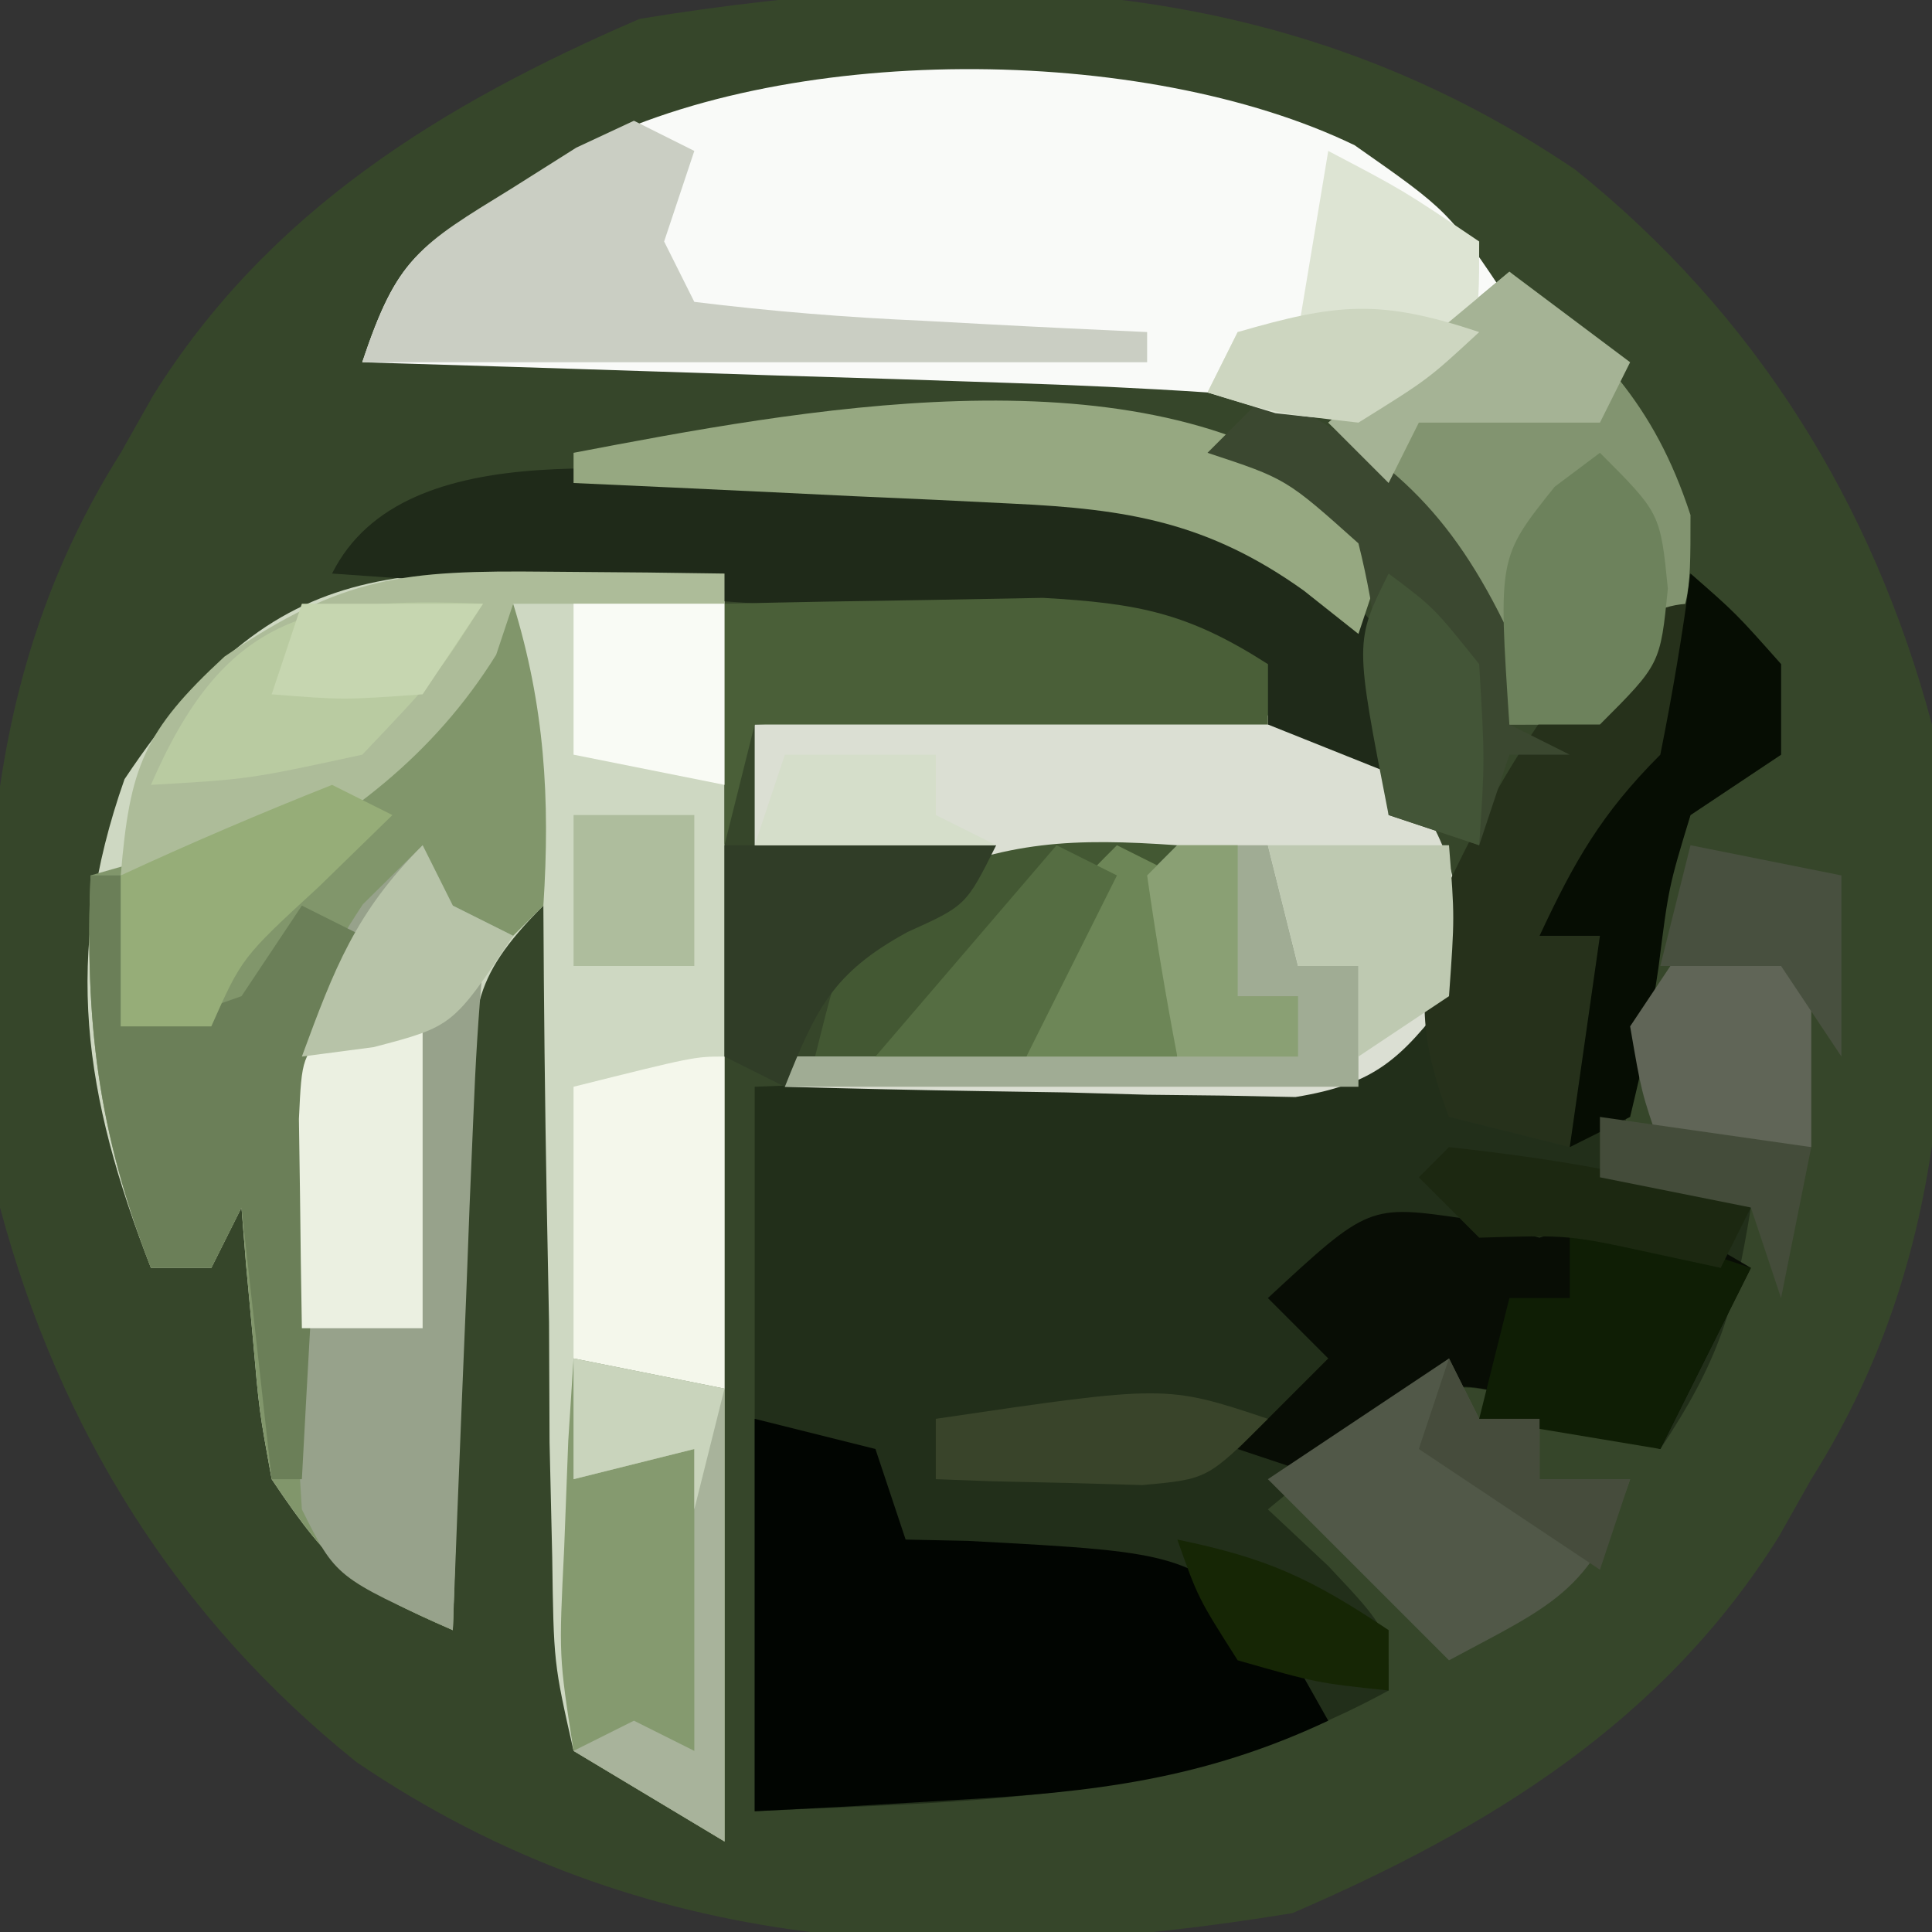 <?xml version="1.0" encoding="UTF-8"?>
<svg version="1.1" xmlns="http://www.w3.org/2000/svg" width="64" height="64">
<rect width="100%" height="100%" fill="#333333" stroke="none"/>
<path d="M0 0 C5.96 4.782 9.842 11.022 11.812 18.375 C12.605 27.262 12.712 35.607 7.812 43.375 C7.462 43.996 7.111 44.618 6.75 45.258 C2.927 51.39 -2.843 54.932 -9.375 57.75 C-20.552 59.582 -30.86 59.201 -40.375 52.75 C-46.335 47.968 -50.217 41.728 -52.188 34.375 C-52.98 25.488 -53.087 17.143 -48.188 9.375 C-47.837 8.754 -47.486 8.132 -47.125 7.492 C-43.302 1.36 -37.532 -2.182 -31 -5 C-19.823 -6.832 -9.515 -6.451 0 0 Z " fill="#36462A" transform="translate(52.188,5.625)"/>
<path d="M0 0 C1.5 1.312 1.5 1.312 3 3 C3 3.99 3 4.98 3 6 C2.01 6.66 1.02 7.32 0 8 C-0.762 10.349 -0.762 10.349 -1.125 13 C-1.93 17.861 -1.93 17.861 -3 20 C-1.35 20.33 0.3 20.66 2 21 C1.453 24.375 0.945 26.082 -1 29 C-2.031 28.587 -3.062 28.175 -4.125 27.75 C-8.063 26.561 -8.063 26.561 -11.438 28.875 C-12.283 29.576 -13.129 30.277 -14 31 C-13.34 31.619 -12.68 32.237 -12 32.875 C-10 35 -10 35 -10 37 C-16.762 40.703 -23.367 40.637 -31 41 C-31 33.08 -31 25.16 -31 17 C-21.125 16.625 -21.125 16.625 -18.016 16.522 C-17.209 16.486 -16.402 16.451 -15.57 16.414 C-14.743 16.383 -13.915 16.351 -13.063 16.319 C-10.78 16.174 -10.78 16.174 -9 14 C-8.773 13.134 -8.546 12.268 -8.312 11.375 C-6.498 6.708 -3.414 3.596 0 0 Z " fill="#222F1A" transform="translate(56,19)"/>
<path d="M0 0 C0 13.86 0 27.72 0 42 C-1.65 41.01 -3.3 40.02 -5 39 C-5.659 36.089 -5.659 36.089 -5.707 32.582 C-5.736 31.328 -5.765 30.075 -5.795 28.783 C-5.801 27.473 -5.807 26.163 -5.812 24.812 C-5.836 23.477 -5.861 22.142 -5.889 20.807 C-5.948 17.537 -5.984 14.27 -6 11 C-8.521 13.521 -8.294 14.512 -8.414 18.008 C-8.472 19.487 -8.472 19.487 -8.531 20.996 C-8.578 22.545 -8.578 22.545 -8.625 24.125 C-8.683 25.685 -8.683 25.685 -8.742 27.277 C-8.837 29.851 -8.922 32.425 -9 35 C-12.161 33.63 -12.993 33.011 -15 30 C-15.414 27.738 -15.414 27.738 -15.625 25.312 C-15.7 24.504 -15.775 23.696 -15.852 22.863 C-15.901 22.248 -15.95 21.634 -16 21 C-16.33 21.66 -16.66 22.32 -17 23 C-17.66 23 -18.32 23 -19 23 C-21.225 17.299 -21.942 12.67 -19.875 6.812 C-14.407 -1.39 -10.407 0 0 0 Z " fill="#CED8C2" transform="translate(24,19)"/>
<path d="M0 0 C3.125 2.188 3.125 2.188 5.125 5.188 C2.938 7.25 2.938 7.25 0.125 9.188 C-1.554 8.921 -3.22 8.575 -4.875 8.188 C-7.077 8.043 -9.282 7.942 -11.488 7.871 C-12.735 7.829 -13.983 7.787 -15.268 7.744 C-16.561 7.705 -17.855 7.666 -19.188 7.625 C-20.5 7.582 -21.813 7.539 -23.166 7.494 C-26.402 7.388 -29.639 7.286 -32.875 7.188 C-31.715 3.708 -31.038 3.376 -28 1.562 C-26.952 0.924 -26.952 0.924 -25.883 0.273 C-19.025 -3.436 -6.98 -3.38 0 0 Z " fill="#F9FAF8" transform="translate(44.875,4.812)"/>
<path d="M0 0 C1.042 3.386 1.23 6.467 1 10 C0.34 10.66 -0.32 11.32 -1 12 C-1.371 14.325 -1.371 14.325 -1.414 17.008 C-1.472 18.487 -1.472 18.487 -1.531 19.996 C-1.578 21.545 -1.578 21.545 -1.625 23.125 C-1.683 24.685 -1.683 24.685 -1.742 26.277 C-1.837 28.851 -1.922 31.425 -2 34 C-5.161 32.63 -5.993 32.011 -8 29 C-8.414 26.738 -8.414 26.738 -8.625 24.312 C-8.7 23.504 -8.775 22.696 -8.852 21.863 C-8.901 21.248 -8.95 20.634 -9 20 C-9.33 20.66 -9.66 21.32 -10 22 C-10.66 22 -11.32 22 -12 22 C-13.757 17.496 -14.193 13.824 -14 9 C-13.134 8.752 -12.268 8.505 -11.375 8.25 C-6.465 6.432 -2.924 4.387 0 0 Z " fill="#81966B" transform="translate(17,20)"/>
<path d="M0 0 C3.083 -0.116 6.165 -0.187 9.25 -0.25 C10.123 -0.284 10.995 -0.317 11.895 -0.352 C18.373 -0.45 18.373 -0.45 21.582 1.855 C23.342 4.518 23.562 5.868 23 9 C21.401 11.091 20.543 11.911 17.915 12.341 C17.135 12.325 16.355 12.309 15.551 12.293 C14.703 12.283 13.856 12.274 12.982 12.264 C11.661 12.226 11.661 12.226 10.312 12.188 C9.42 12.174 8.527 12.16 7.607 12.146 C5.404 12.111 3.202 12.062 1 12 C1 11.67 1 11.34 1 11 C5.29 11 9.58 11 14 11 C13.67 9.02 13.34 7.04 13 5 C8.71 4.67 4.42 4.34 0 4 C0 2.68 0 1.36 0 0 Z " fill="#DBDFD3" transform="translate(25,24)"/>
<path d="M0 0 C1.32 0.33 2.64 0.66 4 1 C4.33 1.99 4.66 2.98 5 4 C6.013 4.021 6.013 4.021 7.047 4.043 C14.424 4.437 14.424 4.437 17.625 7.562 C18.306 8.769 18.306 8.769 19 10 C14.866 11.945 11.23 12.37 6.688 12.625 C5.433 12.7 4.179 12.775 2.887 12.852 C1.458 12.925 1.458 12.925 0 13 C0 8.71 0 4.42 0 0 Z " fill="#010501" transform="translate(25,47)"/>
<path d="M0 0 C1.033 -0.021 2.066 -0.041 3.131 -0.062 C8.73 -0.091 12.887 0.013 17.688 3.25 C20.134 5.859 20.688 6.62 20.688 10.25 C18.212 9.26 18.212 9.26 15.688 8.25 C15.688 7.59 15.688 6.93 15.688 6.25 C12.263 5.256 8.942 4.966 5.391 4.715 C4.185 4.628 2.98 4.541 1.738 4.451 C-0.143 4.321 -0.143 4.321 -2.062 4.188 C-3.967 4.051 -3.967 4.051 -5.91 3.912 C-9.044 3.688 -12.178 3.468 -15.312 3.25 C-12.902 -1.572 -4.663 0.023 0 0 Z " fill="#1F2A19" transform="translate(26.312,15.75)"/>
<path d="M0 0 C0.33 0.66 0.66 1.32 1 2 C1.66 2.33 2.32 2.66 3 3 C2.67 3.33 2.34 3.66 2 4 C1.843 5.633 1.749 7.271 1.684 8.91 C1.642 9.9 1.6 10.889 1.557 11.908 C1.517 12.949 1.478 13.99 1.438 15.062 C1.373 16.63 1.373 16.63 1.307 18.229 C1.2 20.819 1.098 23.409 1 26 C-2.875 24.25 -2.875 24.25 -4 22 C-4.178 19.214 -4.278 16.476 -4.312 13.688 C-4.342 12.928 -4.371 12.168 -4.4 11.385 C-4.447 7.294 -4.311 5.469 -1.98 1.957 C-1.327 1.311 -0.673 0.665 0 0 Z " fill="#97A28B" transform="translate(14,28)"/>
<path d="M0 0 C2.941 2.564 4.776 4.314 6 8.062 C6 11 6 11 4.75 13.375 C3 15 3 15 0 15 C-0.266 14.446 -0.531 13.891 -0.805 13.32 C-1.158 12.596 -1.511 11.871 -1.875 11.125 C-2.223 10.406 -2.571 9.686 -2.93 8.945 C-3.966 6.849 -3.966 6.849 -6 5 C-4.02 3.35 -2.04 1.7 0 0 Z " fill="#829470" transform="translate(50,9)"/>
<path d="M0 0 C1.207 0.309 1.207 0.309 2.438 0.625 C3.428 0.295 4.418 -0.035 5.438 -0.375 C7.625 0.562 7.625 0.562 9.438 1.625 C8.447 3.605 7.457 5.585 6.438 7.625 C5.365 7.233 4.293 6.841 3.188 6.438 C-0.459 5.186 -0.459 5.186 -2.812 7.062 C-3.39 7.578 -3.967 8.094 -4.562 8.625 C-5.553 8.295 -6.543 7.965 -7.562 7.625 C-6.572 6.635 -5.582 5.645 -4.562 4.625 C-5.223 3.965 -5.883 3.305 -6.562 2.625 C-3.219 -0.471 -3.219 -0.471 0 0 Z " fill="#080D05" transform="translate(48.562,40.375)"/>
<path d="M0 0 C1.096 0.009 2.191 0.018 3.32 0.027 C4.163 0.039 5.006 0.051 5.875 0.062 C5.875 0.393 5.875 0.723 5.875 1.062 C3.565 1.062 1.255 1.062 -1.125 1.062 C-1.311 1.619 -1.496 2.176 -1.688 2.75 C-3.758 6.081 -6.644 8.271 -10.125 10.062 C-11.445 10.062 -12.765 10.062 -14.125 10.062 C-13.827 6.484 -13.383 5.3 -10.688 2.812 C-6.766 0.134 -4.743 -0.05 0 0 Z " fill="#ADBC99" transform="translate(18.125,18.938)"/>
<path d="M0 0 C2.475 0.495 2.475 0.495 5 1 C5 5.95 5 10.9 5 16 C3.35 15.01 1.7 14.02 0 13 C-0.488 9.863 -0.488 9.863 -0.312 6.312 C-0.267 5.133 -0.222 3.954 -0.176 2.738 C-0.118 1.835 -0.06 0.931 0 0 Z " fill="#859A6F" transform="translate(19,45)"/>
<path d="M0 0 C2.25 -0.054 4.5 -0.093 6.75 -0.125 C8.003 -0.148 9.256 -0.171 10.547 -0.195 C13.728 -0.015 15.365 0.31 18 2 C18 2.66 18 3.32 18 4 C12.39 4 6.78 4 1 4 C0.67 5.32 0.34 6.64 0 8 C0 5.36 0 2.72 0 0 Z " fill="#4A5F38" transform="translate(24,20)"/>
<path d="M0 0 C0 2.31 0 4.62 0 7 C-3.96 7 -7.92 7 -12 7 C-11 3 -11 3 -8.812 1.25 C-5.644 -0.158 -3.43 -0.239 0 0 Z " fill="#435833" transform="translate(39,28)"/>
<path d="M0 0 C0.392 2.664 0.406 4.392 -1.113 6.668 C-2.364 8.151 -3.679 9.58 -5 11 C-4.34 11 -3.68 11 -3 11 C-3.33 13.31 -3.66 15.62 -4 18 C-5.32 17.67 -6.64 17.34 -8 17 C-8.998 14.404 -8.989 12.945 -8.438 10.188 C-7.207 7.459 -3.556 0 0 0 Z " fill="#26311B" transform="translate(56,20)"/>
<path d="M0 0 C0.66 0.33 1.32 0.66 2 1 C1.67 1.99 1.34 2.98 1 4 C1.33 4.66 1.66 5.32 2 6 C4.549 6.312 7.004 6.513 9.562 6.625 C10.273 6.664 10.984 6.702 11.717 6.742 C13.477 6.837 15.239 6.919 17 7 C17 7.33 17 7.66 17 8 C8.42 8 -0.16 8 -9 8 C-7.839 4.518 -7.091 4.112 -4.062 2.25 C-3.352 1.801 -2.642 1.353 -1.91 0.891 C-1.28 0.597 -0.649 0.303 0 0 Z " fill="#CACEC3" transform="translate(21,4)"/>
<path d="M0 0 C0.33 0 0.66 0 1 0 C1 1.65 1 3.3 1 5 C2.941 4.724 2.941 4.724 5 4 C5.66 3.01 6.32 2.02 7 1 C7.66 1.33 8.32 1.66 9 2 C8.67 2.66 8.34 3.32 8 4 C7.768 6.713 7.581 9.408 7.438 12.125 C7.394 12.879 7.351 13.633 7.307 14.41 C7.201 16.273 7.1 18.137 7 20 C6.67 20 6.34 20 6 20 C5.67 17.03 5.34 14.06 5 11 C4.67 11.66 4.34 12.32 4 13 C3.34 13 2.68 13 2 13 C0.243 8.496 -0.193 4.824 0 0 Z " fill="#6B7F58" transform="translate(3,29)"/>
<path d="M0 0 C0.99 0 1.98 0 3 0 C3.33 1.32 3.66 2.64 4 4 C4.66 4 5.32 4 6 4 C6 5.32 6 6.64 6 8 C-0.27 8 -6.54 8 -13 8 C-13 7.67 -13 7.34 -13 7 C-8.71 7 -4.42 7 0 7 C-0.33 5.02 -0.66 3.04 -1 1 C-0.67 0.67 -0.34 0.34 0 0 Z " fill="#A0AC94" transform="translate(39,28)"/>
<path d="M0 0 C0.33 0.66 0.66 1.32 1 2 C1.66 2 2.32 2 3 2 C3 2.66 3 3.32 3 4 C3.99 4 4.98 4 6 4 C4.755 7.736 3.366 8.188 0 10 C-2 8 -4 6 -6 4 C-4.02 2.68 -2.04 1.36 0 0 Z " fill="#515848" transform="translate(48,45)"/>
<path d="M0 0 C0.701 0.66 1.403 1.32 2.125 2 C1.795 2.99 1.465 3.98 1.125 5 C0.228 4.288 0.228 4.288 -0.688 3.562 C-3.859 1.297 -6.53 0.862 -10.324 0.684 C-11.172 0.642 -12.019 0.6 -12.893 0.557 C-13.774 0.517 -14.655 0.478 -15.562 0.438 C-16.455 0.394 -17.348 0.351 -18.268 0.307 C-20.47 0.201 -22.672 0.099 -24.875 0 C-24.875 -0.33 -24.875 -0.66 -24.875 -1 C-17.374 -2.429 -6.623 -4.473 0 0 Z " fill="#96A881" transform="translate(43.875,16)"/>
<path d="M0 0 C4.018 2.063 6.053 3.9 8 8 C8 8.99 8 9.98 8 11 C8.66 11.33 9.32 11.66 10 12 C9.34 12 8.68 12 8 12 C7.67 12.99 7.34 13.98 7 15 C6.01 14.67 5.02 14.34 4 14 C3.986 13.385 3.972 12.77 3.957 12.137 C3.811 9.665 3.605 7.403 3 5 C0.61 2.861 0.61 2.861 -2 2 C-1.34 1.34 -0.68 0.68 0 0 Z " fill="#3B4830" transform="translate(42,13)"/>
<path d="M0 0 C0 3.63 0 7.26 0 11 C-1.65 10.67 -3.3 10.34 -5 10 C-5 7.03 -5 4.06 -5 1 C-1 0 -1 0 0 0 Z " fill="#F4F7EB" transform="translate(24,35)"/>
<path d="M0 0 C1.98 0.66 3.96 1.32 6 2 C5.01 3.98 4.02 5.96 3 8 C0.03 7.505 0.03 7.505 -3 7 C-2.67 5.68 -2.34 4.36 -2 3 C-1.34 3 -0.68 3 0 3 C0 2.01 0 1.02 0 0 Z " fill="#0F1E05" transform="translate(52,40)"/>
<path d="M0 0 C1.5 1.312 1.5 1.312 3 3 C3 3.99 3 4.98 3 6 C2.01 6.66 1.02 7.32 0 8 C-0.724 10.386 -0.724 10.386 -1.062 13.062 C-1.473 15.785 -1.473 15.785 -2 18 C-2.66 18.33 -3.32 18.66 -4 19 C-3.67 16.69 -3.34 14.38 -3 12 C-3.66 12 -4.32 12 -5 12 C-3.848 9.532 -2.952 7.952 -1 6 C-0.602 4.012 -0.262 2.011 0 0 Z " fill="#060D03" transform="translate(56,19)"/>
<path d="M0 0 C0.99 0 1.98 0 3 0 C3 3.3 3 6.6 3 10 C1.68 10 0.36 10 -1 10 C-1.027 8.521 -1.046 7.042 -1.062 5.562 C-1.074 4.739 -1.086 3.915 -1.098 3.066 C-1 1 -1 1 0 0 Z " fill="#EBF0E1" transform="translate(11,34)"/>
<path d="M0 0 C2.5 1.312 2.5 1.312 5 3 C5 6 5 6 3.312 7.75 C1 9 1 9 -1.75 8.688 C-2.493 8.461 -3.235 8.234 -4 8 C-3.67 7.34 -3.34 6.68 -3 6 C-2.34 6 -1.68 6 -1 6 C-0.67 4.02 -0.34 2.04 0 0 Z " fill="#DDE4D3" transform="translate(44,5)"/>
<path d="M0 0 C-1.562 2.438 -1.562 2.438 -4 5 C-7.75 5.812 -7.75 5.812 -11 6 C-8.602 0.465 -5.825 -0.259 0 0 Z " fill="#B9CBA1" transform="translate(16,20)"/>
<path d="M0 0 C1.32 0.33 2.64 0.66 4 1 C4 2.98 4 4.96 4 7 C2.35 7 0.7 7 -1 7 C-1.625 5.188 -1.625 5.188 -2 3 C-1.34 2.01 -0.68 1.02 0 0 Z " fill="#606557" transform="translate(56,31)"/>
<path d="M0 0 C2.97 0 5.94 0 9 0 C8 2 8 2 6.062 2.875 C3.58 4.229 3.031 5.422 2 8 C1.34 7.67 0.68 7.34 0 7 C0 4.69 0 2.38 0 0 Z " fill="#303D27" transform="translate(24,28)"/>
<path d="M0 0 C2.475 0.495 2.475 0.495 5 1 C5 5.95 5 10.9 5 16 C3.35 15.01 1.7 14.02 0 13 C0.66 12.67 1.32 12.34 2 12 C2.66 12.33 3.32 12.66 4 13 C4 9.7 4 6.4 4 3 C2.68 3.33 1.36 3.66 0 4 C0 2.68 0 1.36 0 0 Z " fill="#A8B39B" transform="translate(19,45)"/>
<path d="M0 0 C2 2 2 2 2.25 4.5 C2 7 2 7 0 9 C-0.99 9 -1.98 9 -3 9 C-3.369 3.462 -3.369 3.462 -1.5 1.125 C-1.005 0.754 -0.51 0.383 0 0 Z " fill="#6D825C" transform="translate(53,15)"/>
<path d="M0 0 C0.66 0.33 1.32 0.66 2 1 C0.793 2.176 0.793 2.176 -0.438 3.375 C-2.987 5.72 -2.987 5.72 -4 8 C-4.99 8 -5.98 8 -7 8 C-7 6.35 -7 4.7 -7 3 C-4.696 1.933 -2.36 0.936 0 0 Z " fill="#96AD78" transform="translate(11,26)"/>
<path d="M0 0 C1.98 0 3.96 0 6 0 C6.188 2.375 6.188 2.375 6 5 C5.01 5.66 4.02 6.32 3 7 C3 6.01 3 5.02 3 4 C2.34 4 1.68 4 1 4 C0.67 2.68 0.34 1.36 0 0 Z " fill="#BEC9B1" transform="translate(42,28)"/>
<path d="M0 0 C1.65 0 3.3 0 5 0 C5 1.98 5 3.96 5 6 C3.35 5.67 1.7 5.34 0 5 C0 3.35 0 1.7 0 0 Z " fill="#F9FBF5" transform="translate(19,20)"/>
<path d="M0 0 C0.66 0.33 1.32 0.66 2 1 C2 2.98 2 4.96 2 7 C0.35 7 -1.3 7 -3 7 C-2.25 2.25 -2.25 2.25 0 0 Z " fill="#6D8657" transform="translate(37,28)"/>
<path d="M0 0 C1.32 0.99 2.64 1.98 4 3 C3.67 3.66 3.34 4.32 3 5 C1 5 -1 5 -3 5 C-3.33 5.66 -3.66 6.32 -4 7 C-4.66 6.34 -5.32 5.68 -6 5 C-4.02 3.35 -2.04 1.7 0 0 Z " fill="#A5B395" transform="translate(50,9)"/>
<path d="M0 0 C0.33 0.66 0.66 1.32 1 2 C1.66 2.33 2.32 2.66 3 3 C1 6 1 6 -1.625 6.688 C-2.801 6.842 -2.801 6.842 -4 7 C-2.926 4.085 -2.222 2.222 0 0 Z " fill="#B7C3A8" transform="translate(14,28)"/>
<path d="M0 0 C-2 2 -2 2 -4.164 2.195 C-5.382 2.161 -5.382 2.161 -6.625 2.125 C-7.442 2.107 -8.26 2.089 -9.102 2.07 C-9.728 2.047 -10.355 2.024 -11 2 C-11 1.34 -11 0.68 -11 0 C-3.375 -1.125 -3.375 -1.125 0 0 Z " fill="#39442A" transform="translate(42,47)"/>
<path d="M0 0 C3.497 0.389 6.658 0.886 10 2 C9.67 2.66 9.34 3.32 9 4 C8.237 3.835 7.474 3.67 6.688 3.5 C3.964 2.909 3.964 2.909 1 3 C0.34 2.34 -0.32 1.68 -1 1 C-0.67 0.67 -0.34 0.34 0 0 Z " fill="#1C2811" transform="translate(48,38)"/>
<path d="M0 0 C0.66 0 1.32 0 2 0 C2 1.65 2 3.3 2 5 C2.66 5 3.32 5 4 5 C4 5.66 4 6.32 4 7 C2.68 7 1.36 7 0 7 C-0.381 5.009 -0.713 3.007 -1 1 C-0.67 0.67 -0.34 0.34 0 0 Z " fill="#8AA074" transform="translate(39,28)"/>
<path d="M0 0 C0.66 0.33 1.32 0.66 2 1 C1 3 0 5 -1 7 C-2.65 7 -4.3 7 -6 7 C-4.02 4.69 -2.04 2.38 0 0 Z " fill="#556D42" transform="translate(35,28)"/>
<path d="M0 0 C1.65 0.33 3.3 0.66 5 1 C5 2.98 5 4.96 5 7 C4.34 6.01 3.68 5.02 3 4 C1.68 4 0.36 4 -1 4 C-0.67 2.68 -0.34 1.36 0 0 Z " fill="#48503F" transform="translate(56,28)"/>
<path d="M0 0 C1.32 0 2.64 0 4 0 C4 1.65 4 3.3 4 5 C2.68 5 1.36 5 0 5 C0 3.35 0 1.7 0 0 Z " fill="#AEBD9D" transform="translate(19,27)"/>
<path d="M0 0 C1.5 1.125 1.5 1.125 3 3 C3.188 6.188 3.188 6.188 3 9 C2.01 8.67 1.02 8.34 0 8 C-1.125 2.25 -1.125 2.25 0 0 Z " fill="#435537" transform="translate(46,19)"/>
<path d="M0 0 C2.962 0.613 4.381 1.254 7 3 C7 3.66 7 4.32 7 5 C4.625 4.75 4.625 4.75 2 4 C0.688 1.938 0.688 1.938 0 0 Z " fill="#162605" transform="translate(39,51)"/>
<path d="M0 0 C1.65 0 3.3 0 5 0 C5 0.66 5 1.32 5 2 C5.66 2.33 6.32 2.66 7 3 C4.36 3 1.72 3 -1 3 C-0.67 2.01 -0.34 1.02 0 0 Z " fill="#D5DECA" transform="translate(26,25)"/>
<path d="M0 0 C0.33 0.66 0.66 1.32 1 2 C1.66 2 2.32 2 3 2 C3 2.66 3 3.32 3 4 C3.99 4 4.98 4 6 4 C5.67 4.99 5.34 5.98 5 7 C3.02 5.68 1.04 4.36 -1 3 C-0.67 2.01 -0.34 1.02 0 0 Z " fill="#464C3C" transform="translate(48,45)"/>
<path d="M0 0 C2.475 0.495 2.475 0.495 5 1 C4.67 2.32 4.34 3.64 4 5 C4 4.34 4 3.68 4 3 C2.68 3.33 1.36 3.66 0 4 C0 2.68 0 1.36 0 0 Z " fill="#C9D4BC" transform="translate(19,45)"/>
<path d="M0 0 C2.31 0.33 4.62 0.66 7 1 C6.67 2.65 6.34 4.3 6 6 C5.67 5.01 5.34 4.02 5 3 C3.35 2.67 1.7 2.34 0 2 C0 1.34 0 0.68 0 0 Z " fill="#444C3A" transform="translate(53,37)"/>
<path d="M0 0 C1.98 0 3.96 0 6 0 C5.01 1.485 5.01 1.485 4 3 C1.375 3.188 1.375 3.188 -1 3 C-0.67 2.01 -0.34 1.02 0 0 Z " fill="#C6D6B0" transform="translate(10,20)"/>
<path d="M0 0 C-1.688 1.562 -1.688 1.562 -4 3 C-6.75 2.688 -6.75 2.688 -9 2 C-8.67 1.34 -8.34 0.68 -8 0 C-4.716 -0.951 -3.303 -1.101 0 0 Z " fill="#CDD6C0" transform="translate(49,11)"/>
</svg>
